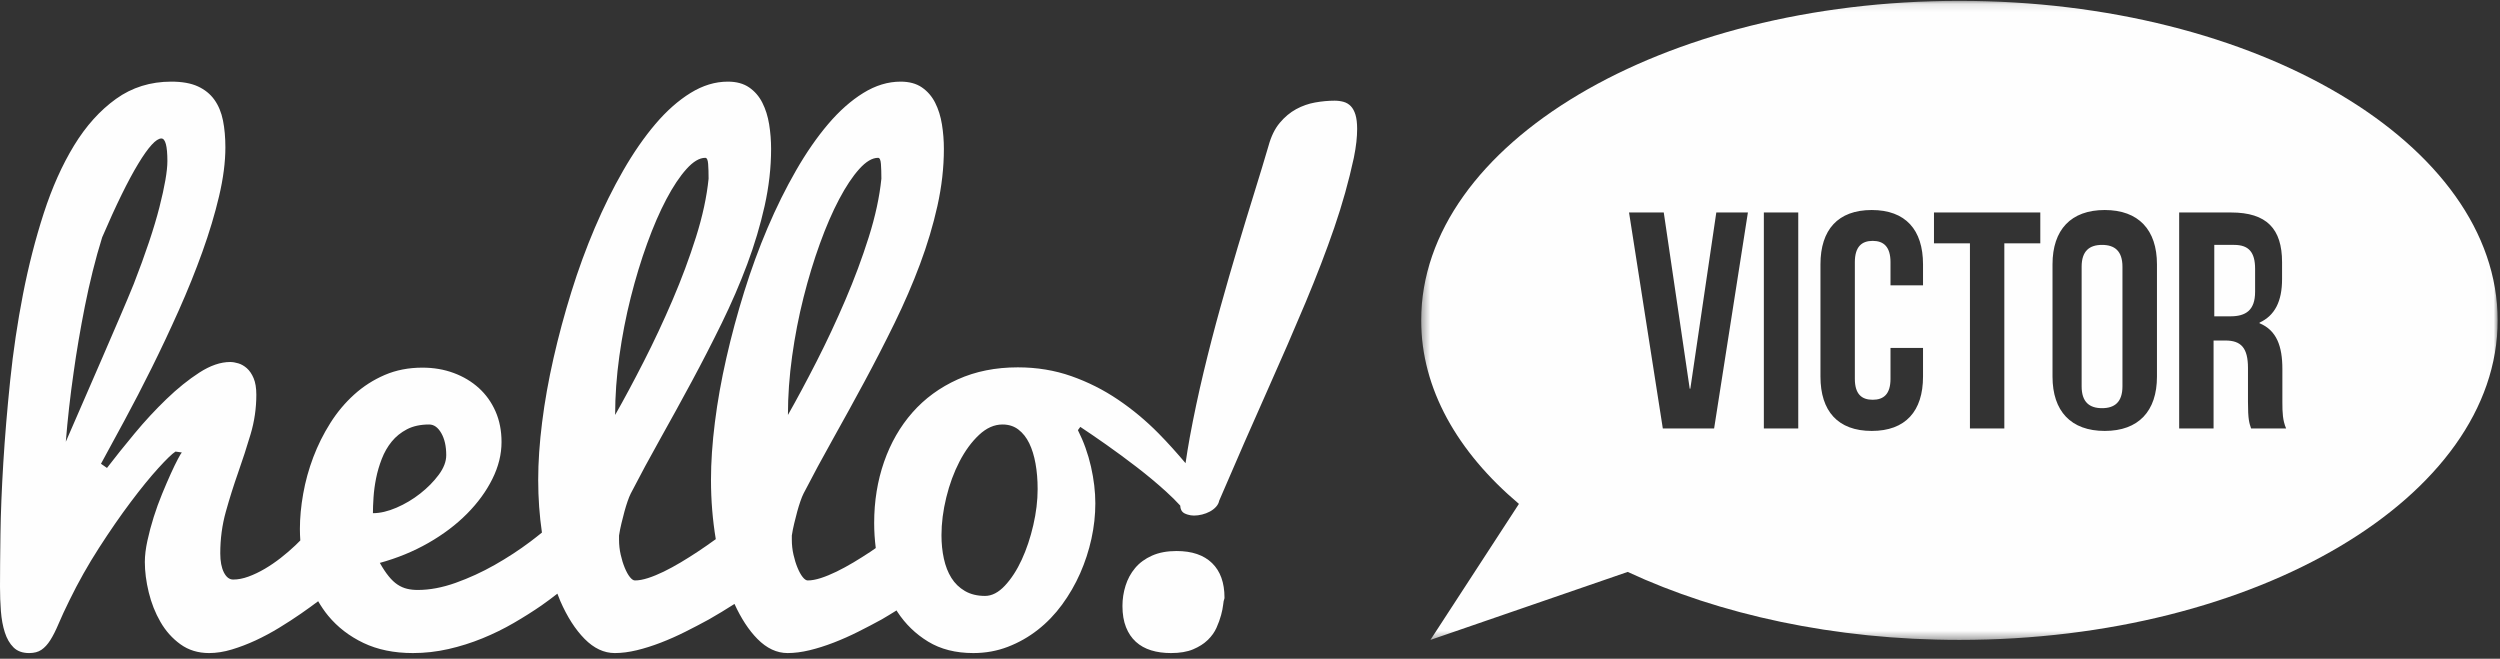 <?xml version="1.0" encoding="UTF-8"?>
<svg width="315px" height="83px" viewBox="0 0 315 83" version="1.1" xmlns="http://www.w3.org/2000/svg" xmlns:xlink="http://www.w3.org/1999/xlink">
    <rect x="0" y="0" width="315" height="83" fill="#333333" stroke="none"/>
    <!-- Generator: sketchtool 49.1 (51147) - http://www.bohemiancoding.com/sketch -->
    <title>E723ECF5-44DE-436C-A75E-298D7C939CEF</title>
    <desc>Created with sketchtool.</desc>
    <defs>
        <polygon id="path-1" points="0.355 0.107 135.989 0.107 135.989 80.629 0.355 80.629"></polygon>
    </defs>
    <g id="Page-1" stroke="none" stroke-width="1" fill="none" fill-rule="evenodd">
        <g id="HELLO-VICTOR" transform="translate(-901, -317)">
            <g id="SLIDE">
                <g id="sebastien-gabriel-232358">
                    <g id="Page-1" transform="translate(901, 317)">
                        <path d="M148.247,69.429 C147.056,69.429 146.025,69.623 145.155,70.009 C144.286,70.395 143.578,70.914 143.031,71.565 C142.484,72.218 142.081,72.96 141.821,73.792 C141.559,74.625 141.429,75.478 141.429,76.346 C141.429,77.385 141.578,78.278 141.877,79.026 C142.174,79.776 142.591,80.391 143.125,80.874 C143.659,81.357 144.298,81.713 145.044,81.942 C145.79,82.171 146.62,82.286 147.54,82.286 C148.658,82.286 149.59,82.129 150.334,81.815 C151.08,81.501 151.695,81.109 152.179,80.638 C152.664,80.168 153.03,79.655 153.279,79.098 C153.527,78.545 153.719,78.013 153.856,77.506 C153.992,76.997 154.08,76.563 154.117,76.202 C154.154,75.84 154.197,75.611 154.246,75.514 C154.272,75.465 154.286,75.393 154.286,75.296 C154.286,73.413 153.762,71.963 152.72,70.95 C151.676,69.935 150.186,69.429 148.247,69.429" id="Fill-1" fill="#FEFEFE"></path>
                        <path d="M130.193,66.18 C129.827,67.768 129.342,69.217 128.735,70.529 C128.13,71.842 127.423,72.93 126.616,73.793 C125.808,74.655 124.974,75.086 124.117,75.086 C123.133,75.086 122.287,74.879 121.58,74.467 C120.873,74.054 120.305,73.505 119.876,72.816 C119.446,72.129 119.131,71.323 118.929,70.398 C118.726,69.474 118.626,68.486 118.626,67.435 C118.626,65.912 118.828,64.323 119.233,62.673 C119.636,61.024 120.19,59.517 120.897,58.154 C121.604,56.793 122.424,55.674 123.359,54.798 C124.292,53.923 125.278,53.486 126.313,53.486 C127.095,53.486 127.764,53.699 128.318,54.123 C128.875,54.548 129.329,55.124 129.683,55.848 C130.035,56.574 130.301,57.43 130.477,58.417 C130.654,59.405 130.742,60.474 130.742,61.624 C130.742,63.074 130.559,64.593 130.193,66.18 M99.808,44.879 C100.161,42.341 100.641,39.872 101.247,37.473 C101.853,35.073 102.541,32.81 103.311,30.686 C104.081,28.561 104.887,26.698 105.734,25.098 C106.58,23.498 107.425,22.229 108.27,21.292 C109.115,20.355 109.904,19.886 110.638,19.886 C110.839,19.886 110.959,20.142 110.997,20.654 C111.034,21.166 111.054,21.785 111.054,22.51 C110.826,24.785 110.296,27.242 109.463,29.88 C108.63,32.518 107.646,35.16 106.51,37.81 C105.375,40.46 104.169,43.036 102.895,45.535 C101.619,48.036 100.413,50.286 99.279,52.285 C99.279,49.887 99.454,47.418 99.808,44.879 M78.037,44.879 C78.389,42.341 78.87,39.872 79.475,37.473 C80.082,35.073 80.769,32.81 81.54,30.686 C82.309,28.561 83.116,26.698 83.962,25.098 C84.809,23.498 85.653,22.229 86.5,21.292 C87.344,20.355 88.133,19.886 88.866,19.886 C89.068,19.886 89.188,20.142 89.225,20.654 C89.263,21.166 89.283,21.785 89.283,22.51 C89.055,24.785 88.525,27.242 87.692,29.88 C86.859,32.518 85.875,35.16 84.738,37.81 C83.603,40.46 82.398,43.036 81.123,45.535 C79.847,48.036 78.643,50.286 77.507,52.285 C77.507,49.887 77.683,47.418 78.037,44.879 M47.064,62.673 C47.114,61.898 47.221,61.099 47.385,60.274 C47.549,59.449 47.79,58.63 48.105,57.818 C48.42,57.006 48.836,56.279 49.354,55.642 C49.871,55.005 50.516,54.487 51.285,54.085 C52.056,53.686 52.983,53.486 54.068,53.486 C54.675,53.486 55.185,53.848 55.601,54.574 C56.018,55.299 56.226,56.223 56.226,57.349 C56.226,58.149 55.912,58.974 55.28,59.824 C54.649,60.673 53.873,61.461 52.951,62.185 C52.029,62.912 51.032,63.504 49.96,63.967 C48.887,64.43 47.897,64.661 46.988,64.661 C46.988,64.112 47.013,63.449 47.064,62.673 M10.526,50.523 C9.719,52.373 8.974,54.085 8.292,55.661 C8.52,52.81 8.848,49.899 9.277,46.924 C9.453,45.649 9.661,44.305 9.902,42.892 C10.142,41.479 10.406,40.041 10.696,38.58 C10.986,37.116 11.315,35.648 11.681,34.173 C12.048,32.698 12.444,31.274 12.874,29.898 C14.616,25.847 16.129,22.761 17.417,20.635 C18.704,18.511 19.677,17.448 20.333,17.448 C20.838,17.448 21.091,18.398 21.091,20.297 C21.091,21.548 20.756,23.485 20.087,26.111 C19.418,28.736 18.339,31.96 16.85,35.786 C16.395,36.91 15.821,38.279 15.127,39.892 C14.432,41.505 13.694,43.216 12.912,45.03 C12.129,46.843 11.334,48.674 10.526,50.523 M170.792,14.466 C170.652,14.005 170.455,13.641 170.205,13.379 C169.952,13.117 169.649,12.935 169.296,12.835 C168.942,12.736 168.563,12.686 168.16,12.686 C167.377,12.686 166.562,12.761 165.718,12.91 C164.871,13.061 164.071,13.342 163.313,13.754 C162.556,14.167 161.868,14.742 161.25,15.479 C160.63,16.216 160.158,17.185 159.83,18.385 C159.325,20.111 158.738,22.049 158.069,24.198 C157.399,26.348 156.699,28.648 155.967,31.098 C155.235,33.547 154.497,36.11 153.752,38.786 C153.007,41.461 152.307,44.167 151.651,46.904 C150.995,49.643 150.414,52.38 149.909,55.117 C149.707,56.214 149.54,57.289 149.378,58.36 C148.301,57.085 147.183,55.83 145.983,54.612 C144.405,53.012 142.701,51.592 140.871,50.355 C139.041,49.117 137.078,48.129 134.983,47.392 C132.887,46.655 130.641,46.286 128.243,46.286 C125.442,46.286 122.918,46.792 120.671,47.804 C118.424,48.818 116.525,50.205 114.972,51.967 C113.421,53.73 112.226,55.805 111.393,58.192 C110.562,60.579 110.145,63.149 110.145,65.899 C110.145,66.958 110.215,68.009 110.346,69.054 C110.118,69.21 109.879,69.386 109.653,69.535 C108.971,69.985 108.264,70.43 107.533,70.868 C106.8,71.304 106.086,71.692 105.392,72.03 C104.699,72.366 104.043,72.636 103.424,72.836 C102.805,73.035 102.257,73.136 101.776,73.136 C101.575,73.136 101.361,72.992 101.133,72.704 C100.906,72.416 100.692,72.03 100.491,71.541 C100.287,71.054 100.117,70.505 99.979,69.893 C99.839,69.28 99.77,68.649 99.77,67.999 L99.77,67.474 C99.846,66.974 99.946,66.461 100.074,65.936 C100.198,65.411 100.325,64.918 100.451,64.455 C100.578,63.992 100.71,63.562 100.85,63.16 C100.988,62.76 101.12,62.436 101.247,62.185 C102.408,59.936 103.651,57.63 104.976,55.268 C106.301,52.904 107.62,50.506 108.933,48.067 C110.245,45.63 111.508,43.173 112.72,40.697 C113.93,38.222 114.998,35.755 115.919,33.291 C116.84,30.83 117.572,28.379 118.116,25.942 C118.657,23.504 118.929,21.111 118.929,18.76 C118.929,17.71 118.847,16.679 118.683,15.667 C118.519,14.654 118.236,13.749 117.83,12.948 C117.427,12.148 116.871,11.505 116.166,11.017 C115.459,10.529 114.562,10.286 113.476,10.286 C111.887,10.286 110.321,10.761 108.783,11.711 C107.243,12.661 105.765,13.967 104.351,15.629 C102.937,17.292 101.587,19.241 100.301,21.479 C99.013,23.717 97.821,26.123 96.722,28.698 C95.625,31.274 94.641,33.96 93.77,36.76 C92.899,39.56 92.146,42.348 91.517,45.124 C90.885,47.899 90.404,50.593 90.078,53.205 C89.749,55.817 89.584,58.235 89.584,60.461 C89.584,63.06 89.793,65.545 90.189,67.933 C89.404,68.501 88.633,69.04 87.882,69.535 C87.2,69.985 86.493,70.43 85.761,70.868 C85.028,71.304 84.315,71.692 83.621,72.03 C82.928,72.366 82.272,72.636 81.653,72.836 C81.033,73.035 80.485,73.136 80.005,73.136 C79.803,73.136 79.59,72.992 79.362,72.704 C79.134,72.416 78.921,72.03 78.719,71.541 C78.516,71.054 78.345,70.505 78.208,69.893 C78.068,69.28 77.999,68.649 77.999,67.999 L77.999,67.474 C78.075,66.974 78.175,66.461 78.303,65.936 C78.427,65.411 78.554,64.918 78.68,64.455 C78.806,63.992 78.939,63.562 79.078,63.16 C79.216,62.76 79.349,62.436 79.475,62.185 C80.636,59.936 81.88,57.63 83.205,55.268 C84.53,52.904 85.848,50.506 87.162,48.067 C88.474,45.63 89.737,43.173 90.949,40.697 C92.159,38.222 93.227,35.755 94.149,33.291 C95.069,30.83 95.8,28.379 96.345,25.942 C96.886,23.504 97.158,21.111 97.158,18.76 C97.158,17.71 97.076,16.679 96.912,15.667 C96.748,14.654 96.464,13.749 96.059,12.948 C95.656,12.148 95.1,11.505 94.395,11.017 C93.688,10.529 92.79,10.286 91.705,10.286 C90.116,10.286 88.549,10.761 87.011,11.711 C85.471,12.661 83.994,13.967 82.58,15.629 C81.166,17.292 79.816,19.241 78.529,21.479 C77.242,23.717 76.049,26.123 74.951,28.698 C73.853,31.274 72.869,33.96 71.998,36.76 C71.128,39.56 70.375,42.348 69.745,45.124 C69.114,47.899 68.633,50.593 68.307,53.205 C67.977,55.817 67.813,58.235 67.813,60.461 C67.813,62.759 67.974,64.97 68.284,67.102 C67.824,67.475 67.346,67.854 66.829,68.242 C65.415,69.305 63.913,70.286 62.322,71.186 C60.733,72.086 59.098,72.836 57.42,73.435 C55.741,74.036 54.145,74.335 52.63,74.335 C52.151,74.335 51.702,74.286 51.285,74.186 C50.87,74.086 50.472,73.911 50.093,73.661 C49.714,73.411 49.342,73.062 48.976,72.61 C48.61,72.16 48.238,71.598 47.859,70.924 C50.055,70.323 52.093,69.486 53.974,68.411 C55.854,67.336 57.476,66.111 58.839,64.736 C60.204,63.361 61.269,61.898 62.039,60.348 C62.809,58.799 63.193,57.249 63.193,55.698 C63.193,54.274 62.941,52.986 62.437,51.836 C61.932,50.686 61.23,49.705 60.335,48.892 C59.439,48.081 58.385,47.448 57.174,46.999 C55.963,46.549 54.649,46.323 53.235,46.323 C51.493,46.323 49.909,46.63 48.484,47.242 C47.057,47.855 45.769,48.68 44.622,49.718 C43.473,50.756 42.47,51.954 41.612,53.317 C40.753,54.68 40.041,56.111 39.472,57.612 C38.905,59.111 38.481,60.643 38.204,62.205 C37.925,63.768 37.787,65.249 37.787,66.649 C37.787,67.137 37.807,67.619 37.84,68.096 C37.633,68.296 37.429,68.519 37.22,68.71 C36.64,69.261 36.021,69.792 35.365,70.305 C34.707,70.817 34.04,71.273 33.358,71.673 C32.677,72.074 31.995,72.399 31.313,72.649 C30.632,72.899 29.988,73.023 29.382,73.023 C28.902,73.023 28.511,72.723 28.208,72.123 C27.907,71.523 27.754,70.724 27.754,69.724 C27.754,67.898 27.987,66.149 28.455,64.474 C28.922,62.799 29.44,61.154 30.007,59.543 C30.575,57.93 31.098,56.317 31.578,54.704 C32.057,53.093 32.298,51.436 32.298,49.736 C32.298,48.886 32.184,48.192 31.957,47.655 C31.729,47.118 31.446,46.698 31.104,46.398 C30.765,46.099 30.404,45.893 30.026,45.781 C29.648,45.667 29.307,45.612 29.004,45.612 C27.792,45.612 26.498,46.055 25.123,46.942 C23.747,47.83 22.365,48.943 20.977,50.28 C19.589,51.618 18.25,53.06 16.963,54.612 C15.675,56.161 14.514,57.612 13.479,58.961 L12.723,58.435 C13.581,56.861 14.571,55.035 15.695,52.961 C16.818,50.885 17.96,48.68 19.121,46.343 C20.282,44.004 21.418,41.592 22.529,39.104 C23.639,36.617 24.629,34.16 25.5,31.735 C26.371,29.311 27.073,26.973 27.603,24.723 C28.133,22.473 28.398,20.424 28.398,18.573 C28.398,17.323 28.297,16.191 28.095,15.179 C27.893,14.167 27.533,13.298 27.016,12.573 C26.498,11.848 25.804,11.286 24.933,10.886 C24.062,10.486 22.945,10.286 21.582,10.286 C18.957,10.286 16.634,11.011 14.616,12.461 C12.595,13.911 10.836,15.867 9.333,18.329 C7.831,20.792 6.557,23.642 5.509,26.879 C4.462,30.117 3.592,33.517 2.896,37.078 C2.203,40.642 1.666,44.248 1.287,47.899 C0.909,51.548 0.618,55.024 0.416,58.323 C0.215,61.624 0.095,64.63 0.057,67.343 C0.02,70.055 0,72.249 0,73.924 C0,74.973 0.038,75.998 0.113,76.999 C0.19,77.998 0.354,78.893 0.607,79.679 C0.858,80.467 1.225,81.099 1.704,81.573 C2.183,82.049 2.84,82.286 3.673,82.286 C4.303,82.286 4.822,82.15 5.225,81.873 C5.628,81.599 6.002,81.192 6.342,80.655 C6.683,80.117 7.031,79.43 7.384,78.592 C7.738,77.754 8.192,76.773 8.746,75.649 C9.857,73.373 11.099,71.168 12.476,69.03 C13.852,66.892 15.183,64.968 16.471,63.255 C17.758,61.542 18.913,60.123 19.936,58.999 C20.958,57.873 21.683,57.173 22.112,56.898 L22.908,57.011 C22.832,57.085 22.668,57.361 22.416,57.836 C22.163,58.312 21.866,58.924 21.525,59.673 C21.185,60.423 20.818,61.274 20.428,62.223 C20.036,63.173 19.683,64.149 19.367,65.148 C19.052,66.149 18.786,67.143 18.573,68.13 C18.358,69.118 18.25,70.012 18.25,70.81 C18.25,72.011 18.414,73.286 18.742,74.636 C19.07,75.985 19.562,77.229 20.22,78.366 C20.876,79.505 21.716,80.442 22.737,81.18 C23.759,81.917 24.964,82.286 26.353,82.286 C27.262,82.286 28.215,82.136 29.212,81.836 C30.209,81.535 31.206,81.155 32.203,80.693 C33.2,80.23 34.191,79.699 35.175,79.099 C36.161,78.498 37.074,77.905 37.921,77.317 C38.712,76.767 39.43,76.248 40.088,75.754 C40.465,76.395 40.876,77.01 41.346,77.58 C42.532,79.017 44.016,80.161 45.796,81.011 C47.575,81.86 49.652,82.286 52.024,82.286 C53.539,82.286 55.034,82.117 56.512,81.779 C57.988,81.443 59.413,80.991 60.789,80.429 C62.165,79.867 63.478,79.224 64.726,78.498 C65.976,77.773 67.144,77.036 68.23,76.286 C68.908,75.811 69.573,75.313 70.231,74.8 C70.352,75.11 70.467,75.428 70.596,75.724 C71.467,77.723 72.491,79.317 73.663,80.504 C74.837,81.693 76.105,82.286 77.47,82.286 C78.328,82.286 79.249,82.167 80.233,81.93 C81.217,81.693 82.227,81.373 83.262,80.973 C84.297,80.574 85.325,80.117 86.348,79.604 C87.37,79.092 88.361,78.573 89.321,78.048 C90.389,77.44 91.465,76.787 92.546,76.095 C93.378,77.915 94.338,79.394 95.434,80.504 C96.609,81.693 97.877,82.286 99.241,82.286 C100.098,82.286 101.02,82.167 102.004,81.93 C102.988,81.693 103.999,81.373 105.033,80.973 C106.068,80.574 107.097,80.117 108.12,79.604 C109.142,79.092 110.132,78.573 111.091,78.048 C111.713,77.694 112.34,77.295 112.965,76.913 C112.998,76.966 113.026,77.022 113.06,77.074 C114.07,78.623 115.364,79.88 116.942,80.842 C118.518,81.805 120.419,82.286 122.639,82.286 C124.179,82.286 125.631,82.023 126.994,81.498 C128.358,80.973 129.612,80.26 130.762,79.36 C131.91,78.461 132.932,77.399 133.829,76.174 C134.724,74.949 135.482,73.637 136.101,72.237 C136.718,70.836 137.191,69.386 137.521,67.885 C137.849,66.386 138.012,64.898 138.012,63.423 C138.012,61.948 137.829,60.405 137.463,58.793 C137.097,57.179 136.548,55.648 135.816,54.199 L136.118,53.787 C137.028,54.386 138.113,55.13 139.376,56.017 C140.637,56.905 141.918,57.849 143.218,58.848 C144.519,59.848 145.749,60.873 146.909,61.924 C147.597,62.545 148.19,63.136 148.709,63.705 C148.724,64.145 148.884,64.471 149.209,64.661 C149.35,64.743 149.51,64.798 149.674,64.847 C149.674,64.847 149.675,64.848 149.675,64.848 L149.675,64.847 C149.908,64.916 150.158,64.962 150.439,64.962 C150.767,64.962 151.108,64.918 151.462,64.83 C151.815,64.742 152.143,64.617 152.446,64.455 C152.748,64.292 153.007,64.092 153.222,63.855 C153.437,63.618 153.568,63.361 153.619,63.085 C155.842,57.91 157.853,53.306 159.659,49.268 C161.463,45.23 163.072,41.523 164.487,38.147 C165.9,34.772 167.112,31.616 168.122,28.679 C169.131,25.742 169.952,22.81 170.583,19.886 C170.734,19.136 170.841,18.467 170.905,17.879 C170.967,17.292 171,16.748 171,16.248 C171,15.523 170.929,14.929 170.792,14.466" id="Fill-3" fill="#FEFEFE"></path>
                        <path d="M281.5,30.857 L279,30.857 L279,39.857 L281.029,39.857 C282.963,39.857 284.143,39.104 284.143,36.761 L284.143,33.872 C284.143,31.778 283.341,30.857 281.5,30.857" id="Fill-5" fill="#FEFEFE"></path>
                        <g id="Group-9" transform="translate(178.714, 0)">
                            <mask id="mask-2" fill="white">
                                <use xlink:href="#path-1"></use>
                            </mask>
                            <g id="Clip-8"></g>
                            <path d="M104.924,53.986 C104.688,53.286 104.531,52.858 104.531,50.642 L104.531,46.366 C104.531,43.839 103.664,42.905 101.693,42.905 L100.196,42.905 L100.196,53.986 L95.861,53.986 L95.861,26.773 L102.402,26.773 C106.894,26.773 108.826,28.833 108.826,33.031 L108.826,35.171 C108.826,37.969 107.919,39.757 105.988,40.651 L105.988,40.729 C108.155,41.623 108.865,43.644 108.865,46.483 L108.865,50.681 C108.865,52.003 108.905,52.975 109.337,53.986 L104.924,53.986 Z M93.063,47.455 C93.063,51.809 90.739,54.297 86.483,54.297 C82.227,54.297 79.903,51.809 79.903,47.455 L79.903,33.304 C79.903,28.95 82.227,26.462 86.483,26.462 C90.739,26.462 93.063,28.95 93.063,33.304 L93.063,47.455 Z M78.364,30.661 L73.832,30.661 L73.832,53.986 L69.498,53.986 L69.498,30.661 L64.967,30.661 L64.967,26.773 L78.364,26.773 L78.364,30.661 Z M63.587,35.948 L59.489,35.948 L59.489,33.031 C59.489,31.089 58.622,30.35 57.244,30.35 C55.864,30.35 54.997,31.089 54.997,33.031 L54.997,47.728 C54.997,49.67 55.864,50.37 57.244,50.37 C58.622,50.37 59.489,49.67 59.489,47.728 L59.489,43.839 L63.587,43.839 L63.587,47.455 C63.587,51.809 61.381,54.297 57.125,54.297 C52.87,54.297 50.664,51.809 50.664,47.455 L50.664,33.304 C50.664,28.95 52.87,26.462 57.125,26.462 C61.381,26.462 63.587,28.95 63.587,33.304 L63.587,35.948 Z M43.531,53.986 L47.866,53.986 L47.866,26.773 L43.531,26.773 L43.531,53.986 Z M37.265,53.986 L30.801,53.986 L26.545,26.773 L30.92,26.773 L34.19,48.971 L34.269,48.971 L37.54,26.773 L41.521,26.773 L37.265,53.986 Z M68.172,0.107 C30.717,0.107 0.355,18.132 0.355,40.368 C0.355,48.976 4.92,56.946 12.671,63.491 L1.518,80.629 L26.377,72.062 C37.897,77.423 52.399,80.629 68.172,80.629 C105.626,80.629 135.989,62.603 135.989,40.368 C135.989,18.132 105.626,0.107 68.172,0.107 Z" id="Fill-7" fill="#FEFEFE" mask="url(#mask-2)"></path>
                        </g>
                        <path d="M264.858,30.857 C263.278,30.857 262.286,31.614 262.286,33.607 L262.286,48.679 C262.286,50.671 263.278,51.429 264.858,51.429 C266.436,51.429 267.429,50.671 267.429,48.679 L267.429,33.607 C267.429,31.614 266.436,30.857 264.858,30.857" id="Fill-10" fill="#FEFEFE"></path>
                    </g>
                </g>
            </g>
        </g>
    </g>
</svg>